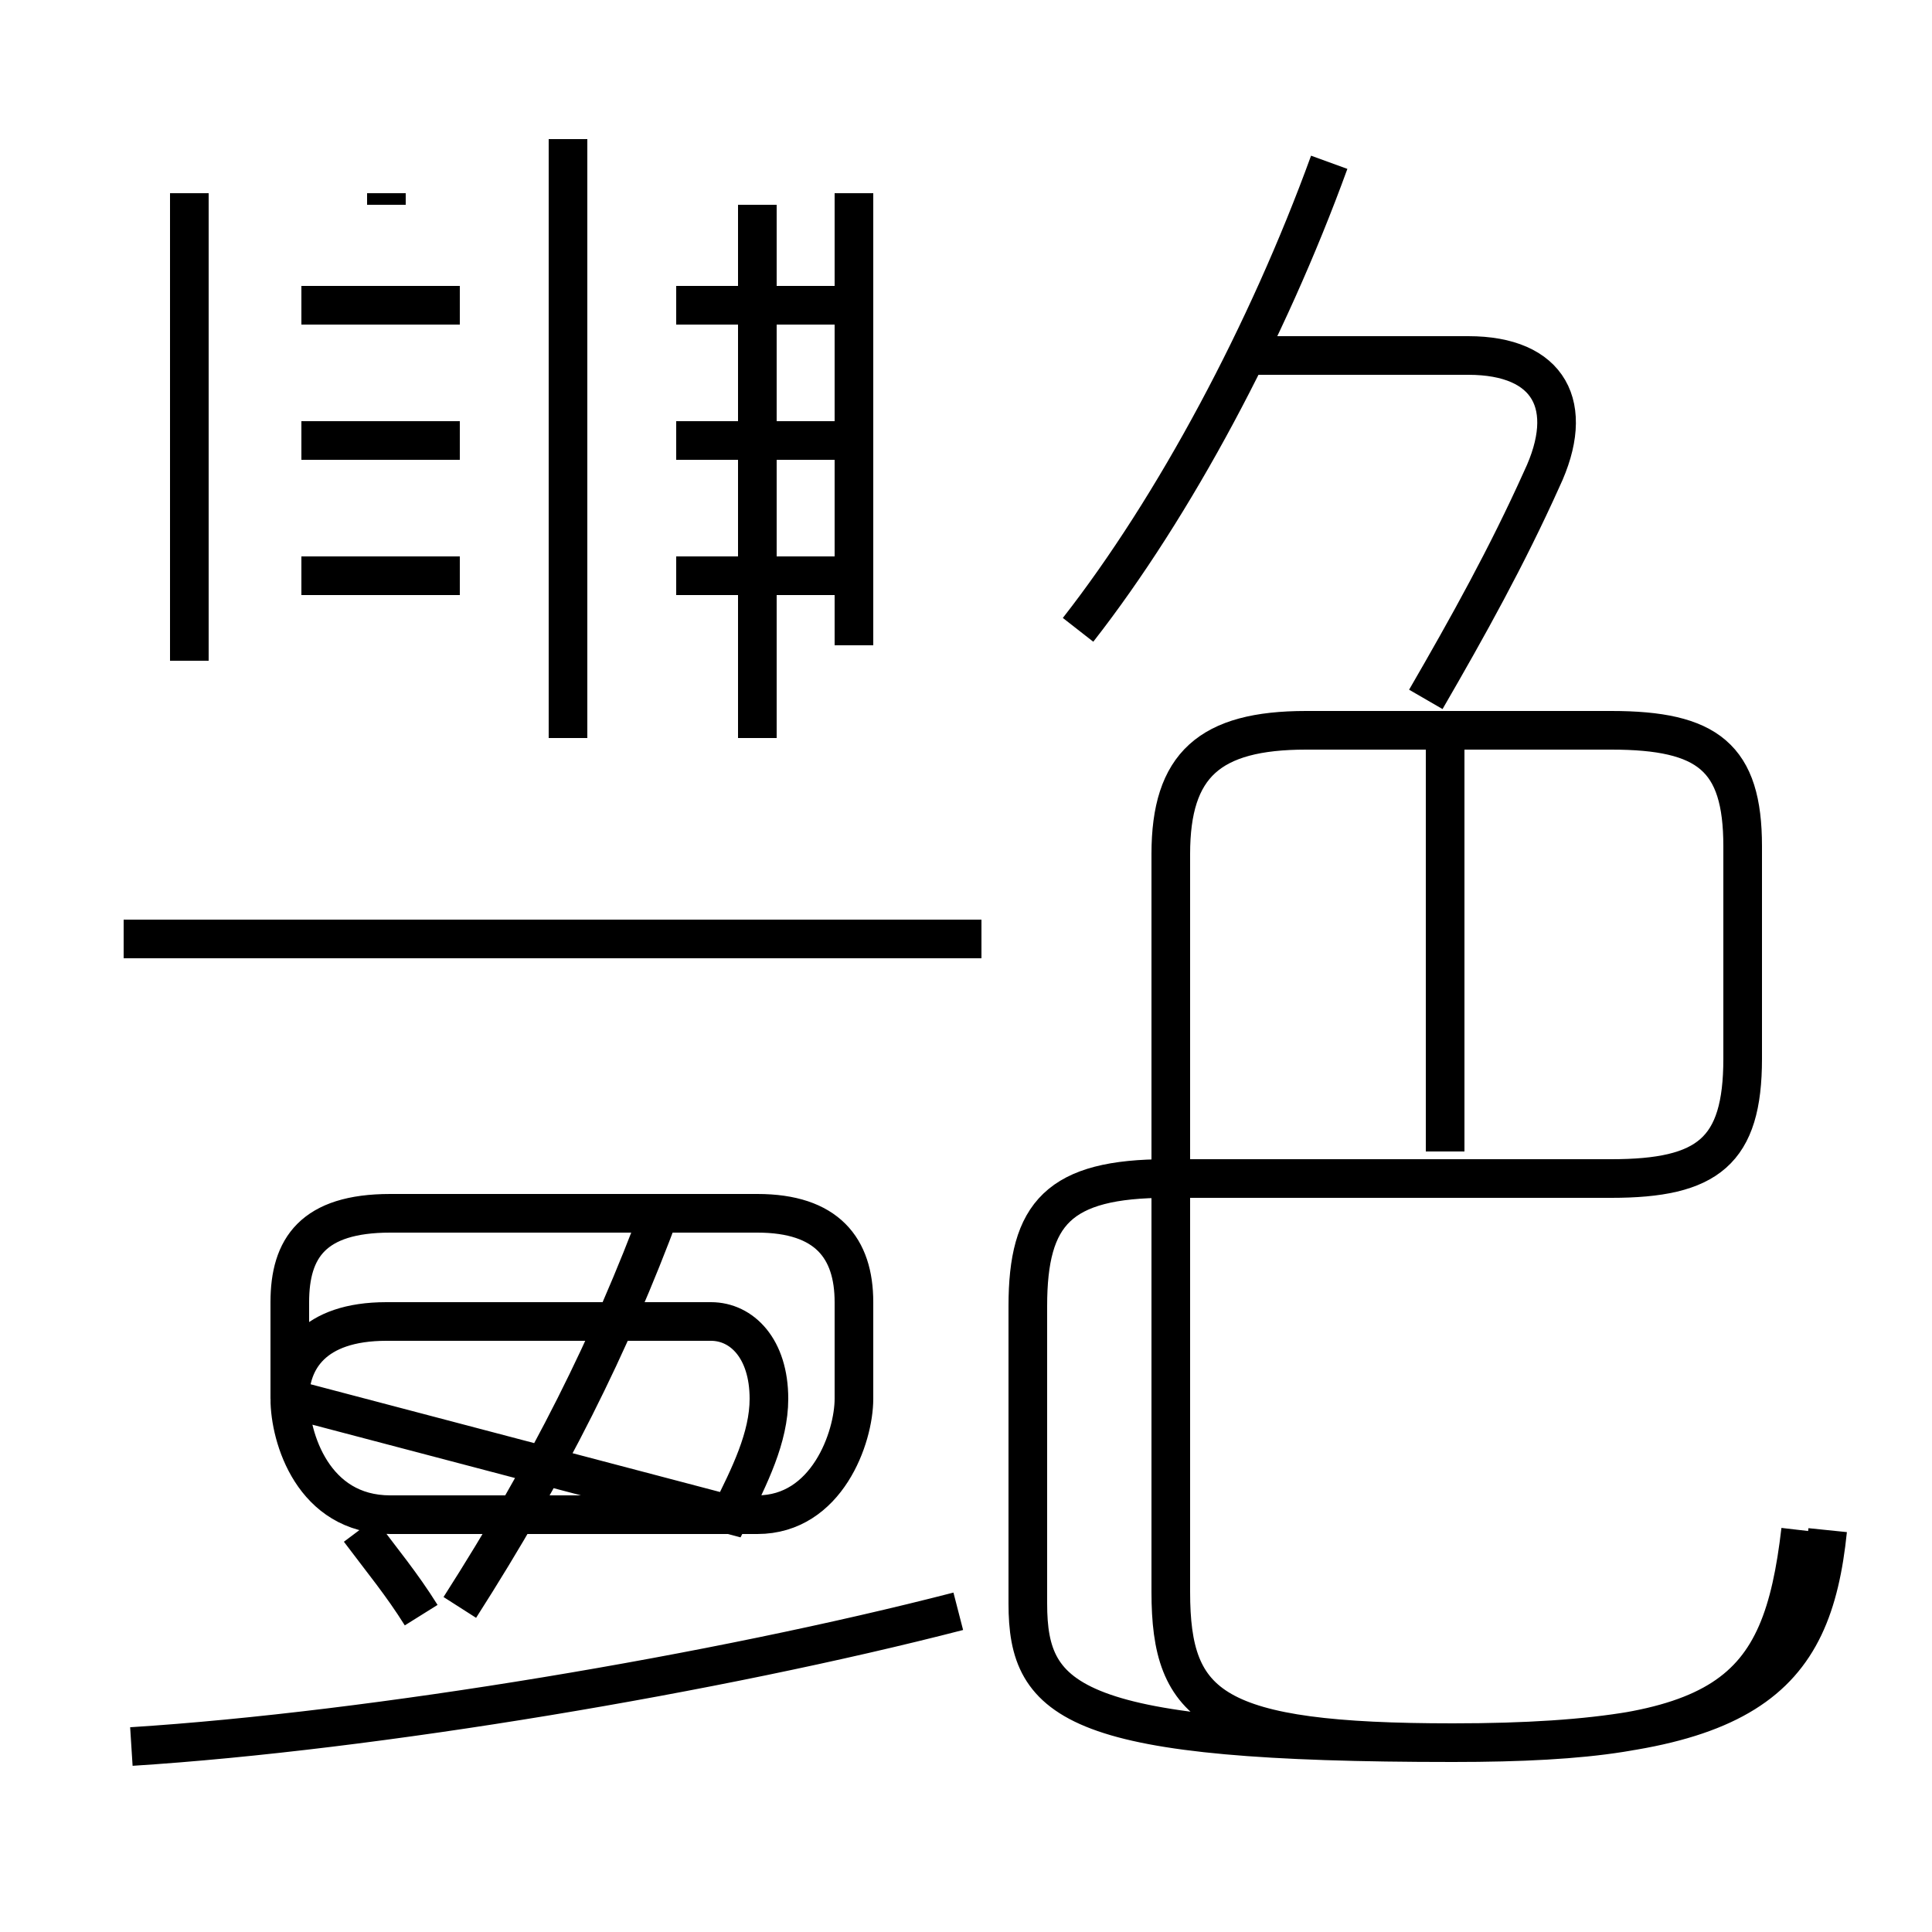 <?xml version='1.0' encoding='utf8'?>
<svg viewBox="0.0 -6.0 50.0 50.0" version="1.1" xmlns="http://www.w3.org/2000/svg">
<rect x="0.0" y="-6.0" width="50.0" height="50.0" fill="#808080" stroke="none"/>
<rect x="-1000" y="-1000" width="2000" height="2000" stroke="white" fill="white"/>
<g style="fill:white;stroke:#000000;  stroke-width:1">
<path d="M 46.6 -4.4 C 46.1 -0.1 44.7 1.1 37.6 1.1 C 31.4 1.1 30.3 0.2 30.3 -2.8 L 30.3 -21.9 C 30.3 -24.2 31.3 -25.1 33.8 -25.1 L 41.7 -25.1 C 44.2 -25.1 45.1 -24.4 45.1 -22.1 L 45.1 -16.6 C 45.1 -14.2 44.2 -13.5 41.7 -13.5 L 30.2 -13.5 C 27.4 -13.5 26.6 -12.6 26.6 -10.2 L 26.6 -2.5 C 26.6 0.1 27.8 1.1 37.6 1.1 C 45.2 1.1 46.9 -0.5 47.3 -4.4 M 3.4 1.2 C 9.7 0.8 18.6 -0.7 24.8 -2.3 M 10.9 -2.2 C 10.4 -3.0 9.9 -3.6 9.3 -4.4 M 18.9 -4.8 C 19.4 -5.8 19.9 -6.8 19.9 -7.8 C 19.9 -9.1 19.2 -9.8 18.4 -9.8 L 10.0 -9.8 C 8.1 -9.8 7.5 -8.8 7.5 -7.8 L 7.5 -10.3 C 7.5 -11.7 8.1 -12.6 10.1 -12.6 L 19.6 -12.6 C 21.4 -12.6 22.1 -11.7 22.1 -10.3 L 22.1 -7.8 C 22.1 -6.8 21.4 -4.8 19.6 -4.8 L 10.1 -4.8 C 8.1 -4.8 7.5 -6.8 7.5 -7.8 Z M 11.9 -2.4 C 14.2 -6.0 15.8 -9.2 17.1 -12.7 M 25.4 -19.7 L 3.2 -19.7 M 10.0 -39.0 L 10.0 -38.7 M 11.9 -29.1 L 7.8 -29.1 M 4.9 -26.9 L 4.9 -39.0 M 11.9 -32.6 L 7.8 -32.6 M 11.9 -36.1 L 7.8 -36.1 M 14.7 -24.9 L 14.7 -40.4 M 21.9 -29.1 L 17.5 -29.1 M 19.6 -24.9 L 19.6 -38.7 M 21.9 -32.6 L 17.5 -32.6 M 22.1 -27.3 L 22.1 -39.0 M 22.1 -36.1 L 17.5 -36.1 M 37.4 -14.2 L 37.4 -24.6 M 27.9 -27.7 C 30.4 -30.9 32.8 -35.4 34.4 -39.8 M 36.9 -25.9 C 38.0 -27.8 39.0 -29.6 39.9 -31.6 C 40.8 -33.5 40.1 -34.8 38.0 -34.8 L 32.1 -34.8" transform="translate(0.0, 38.0)" />
</g>
</svg>